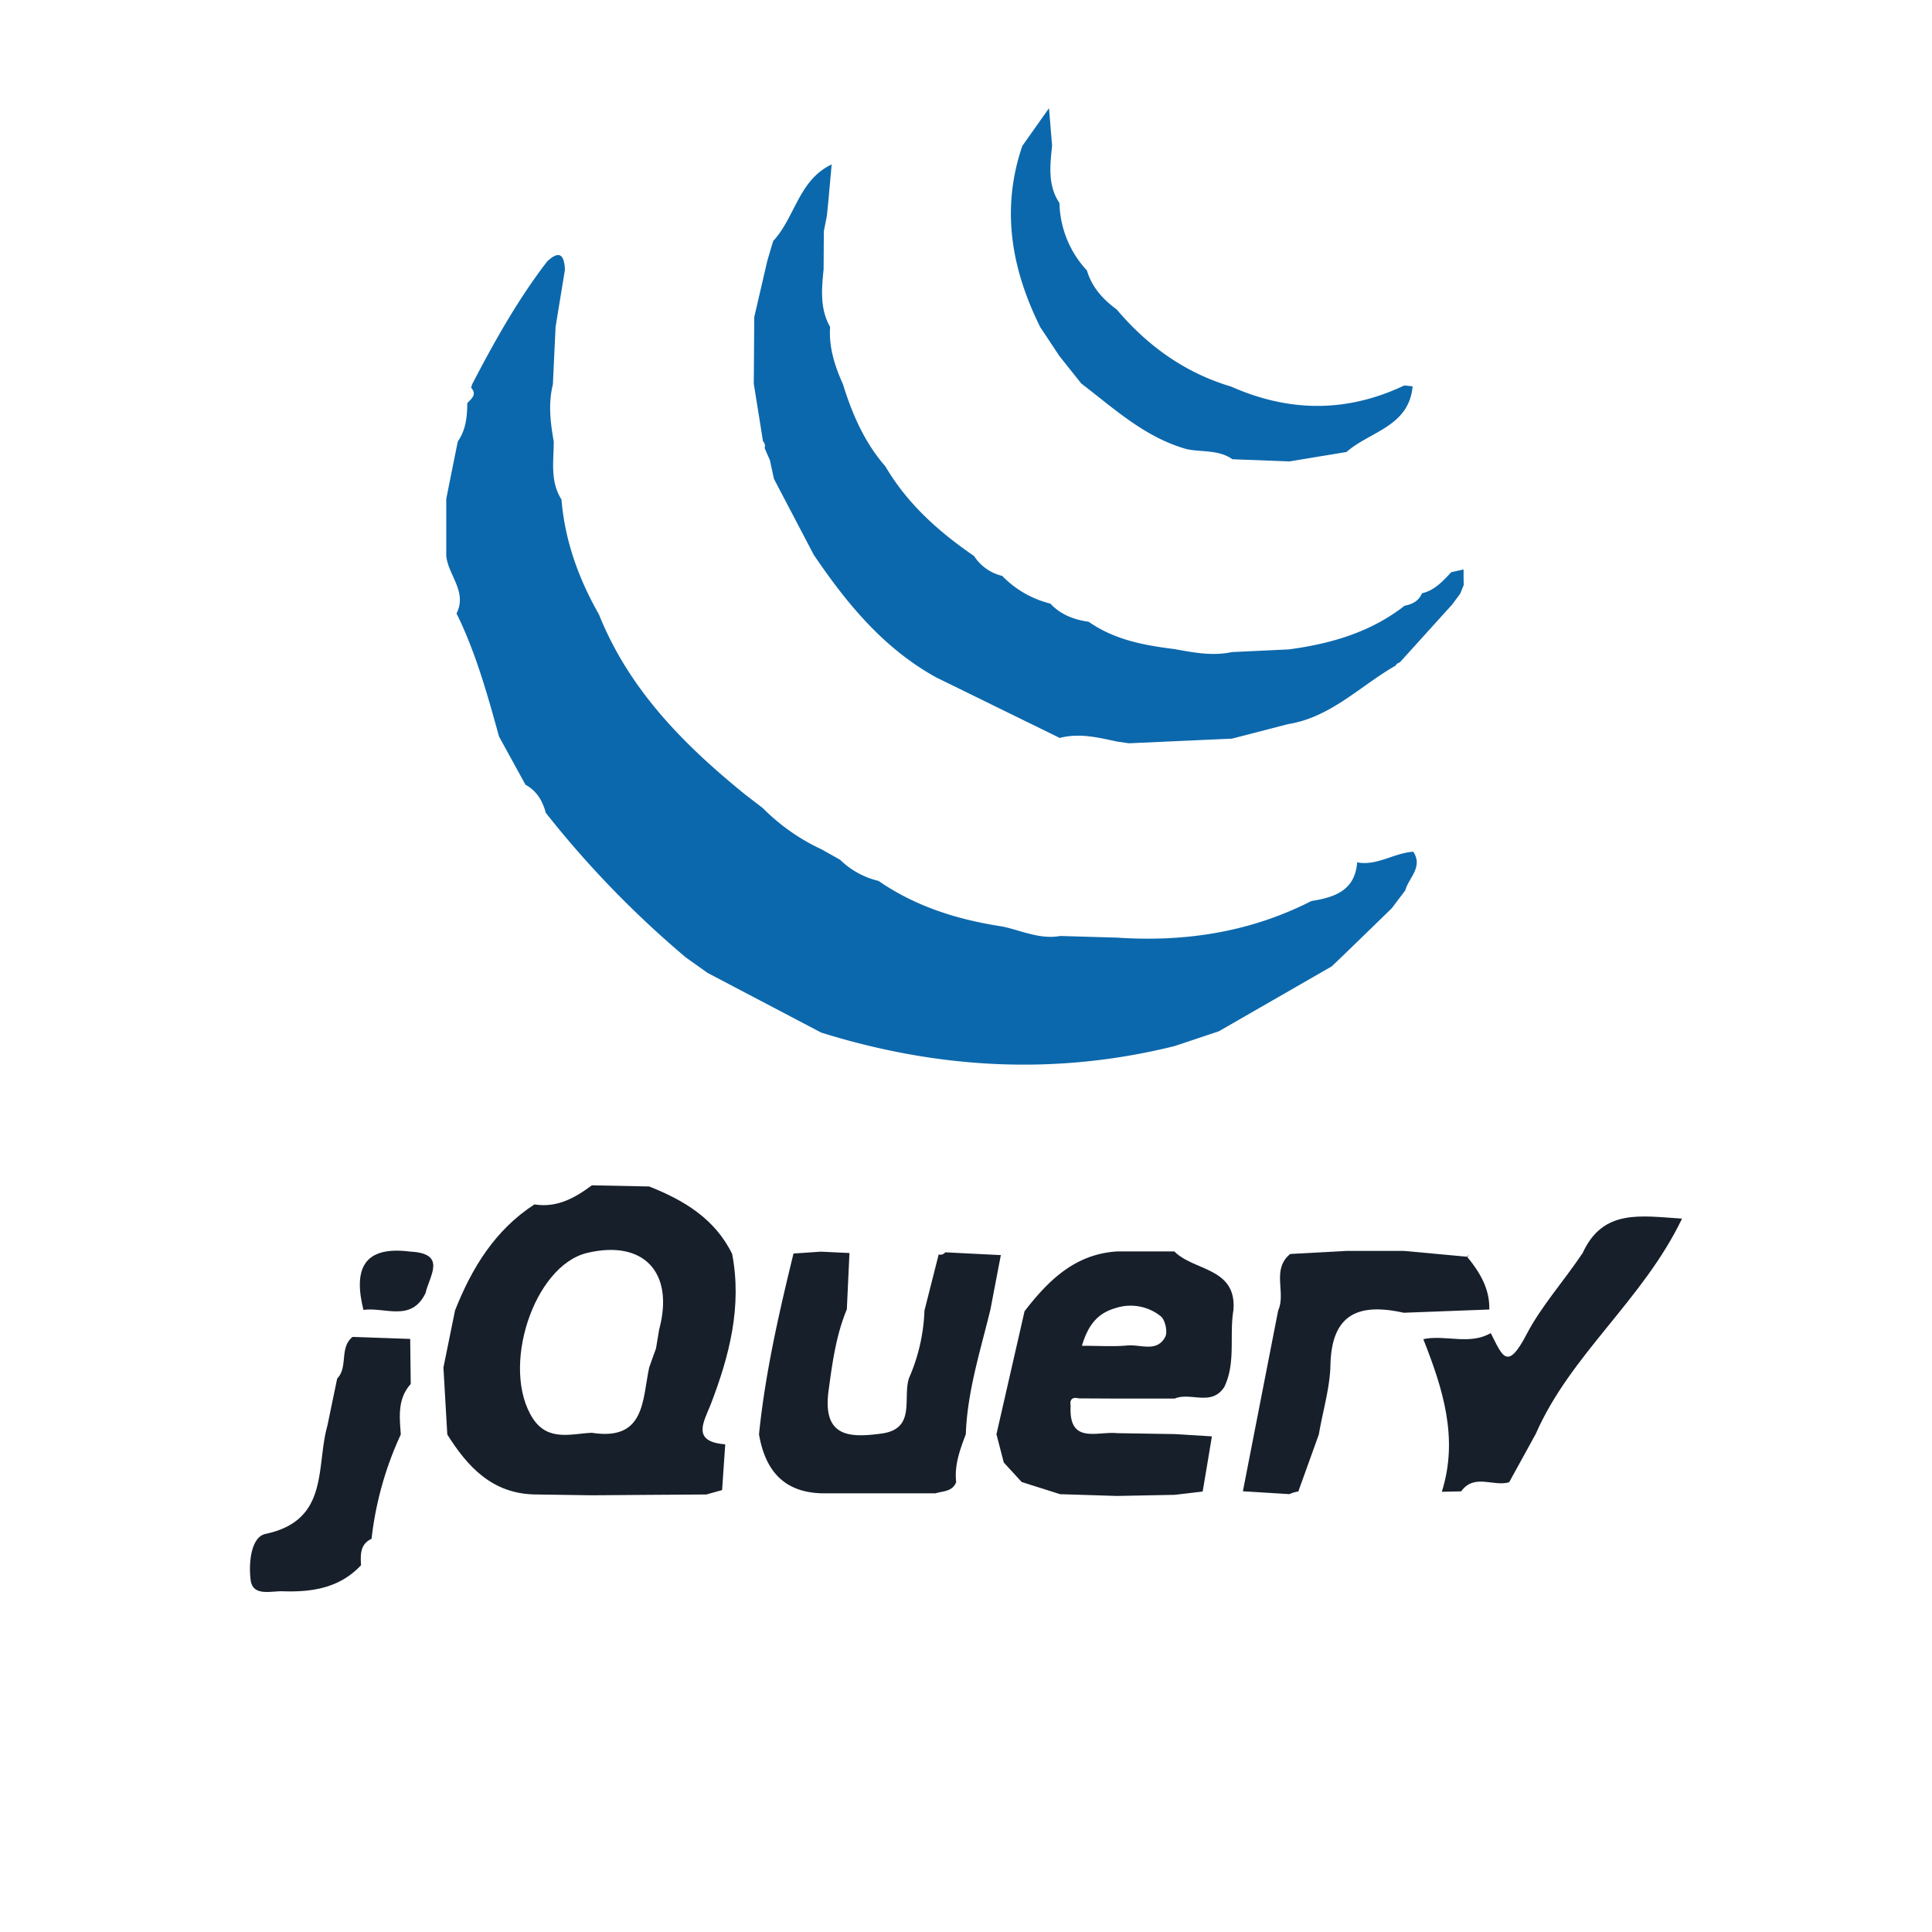 <svg id="Layer_1" data-name="Layer 1" xmlns="http://www.w3.org/2000/svg" viewBox="0 0 500 500"><defs><style>.cls-1{fill:#171f2b;}.cls-2{fill:#0c68ac;}</style></defs><path class="cls-1" d="M409.57,324.33c5.26-11.59,15.1-9.62,25.74-8.95-10.14,21.1-28.87,35.16-37.86,55.71q-3.43,6.26-6.88,12.51c-4.05,1.24-9-2.36-12.43,2.36l-5,.11c4.39-13.89.24-26.75-4.79-39.5,5.75-1.22,11.87,1.63,17.45-1.56,3,5.8,4.2,10.08,9.32.23,3.7-7.11,9.61-13.72,14.3-20.72Z"/><path class="cls-1" d="M93.43,405.08c-5.53,5.94-12.78,7-20.29,6.74-3-.09-7.69,1.39-8.26-2.85s0-11.18,3.85-12c16.57-3.5,13-17.42,16-28q1.26-6.09,2.53-12.2c2.92-3,.48-8,4-10.78l14.9.52q.06,5.84.14,11.67c-3.46,3.84-2.9,8.47-2.57,13.05a87.46,87.46,0,0,0-7.57,27C93.11,399.69,93.31,402.4,93.43,405.08Z"/><path class="cls-2" d="M264.57,37.77,271.48,28q.4,4.83.8,9.66c-.5,5.11-1.2,10.25,1.91,14.89A26.44,26.44,0,0,0,281.3,70c1.28,4.32,4.11,7.47,7.68,10.06,8,9.46,17.68,16.43,29.67,20,15,6.64,29.91,6.76,44.79-.31l2.14.23c-.93,10.46-11.08,11.67-17.11,17l-14.81,2.44-14.72-.57c-3.56-2.51-7.83-1.79-11.76-2.6-10.82-3-18.79-10.47-27.35-17l-5.67-7.13-4.94-7.45C261.75,69.63,259,54.12,264.57,37.77Z"/><path class="cls-2" d="M365.76,220.43c2.6,4-1.21,6.74-2.07,10l-1.52,2-2,2.65-12,11.65-3.51,3.36-29.21,16.8L304,270.72c-30.83,7.66-61.3,5.93-91.48-3.49L183.14,251.8l-5.63-4a257.77,257.77,0,0,1-36.26-37.44c-.83-3.08-2.32-5.69-5.25-7.26l-6.85-12.48c-3-10.86-6-21.69-11-31.86,2.83-5.63-2.16-9.87-2.66-14.91q0-7.36,0-14.73,1.47-7.44,3-14.89c2.08-3,2.43-6.4,2.44-9.89,1.08-1.17,2.59-2.23,1-4l.26-.89c5.72-11,11.8-21.89,19.42-31.79,3.33-3.14,4.42-1.46,4.6,2.15q-1.22,7.38-2.42,14.78-.36,7.44-.7,14.88c-1.24,5-.65,9.88.22,14.8,0,5.07-1,10.27,2,15,.88,10.69,4.44,20.51,9.71,29.77,7.77,19.42,21.92,33.68,37.79,46.55l4.59,3.53a52.76,52.76,0,0,0,15.22,10.69l4.8,2.7a21.27,21.27,0,0,0,9.94,5.47c9.7,6.69,20.61,10.07,32.13,11.81,4.93,1.06,9.65,3.39,14.91,2.44l14.76.43c17.57,1.18,34.42-1.42,50.24-9.48,6-.94,11.28-2.71,11.83-10C356.39,224.15,360.79,220.72,365.76,220.43Z"/><path class="cls-2" d="M215.23,42.56c-.29,3.3-.59,6.61-.89,9.91L214,55.84l-.79,4-.06,9.87c-.51,5.08-1,10.17,1.68,14.9-.35,5.25,1.19,10.08,3.31,14.78,2.41,7.76,5.58,15.12,11,21.31,5.67,9.67,13.8,16.92,22.93,23.18a12,12,0,0,0,7.3,5.16,26.05,26.05,0,0,0,12.46,7.17c2.69,2.88,6.14,4.17,9.94,4.71,6.65,4.67,14.33,6.09,22.16,7.06,4.92.89,9.84,1.86,14.86.78l14.8-.7c10.85-1.46,21.12-4.42,29.92-11.3,2-.38,3.67-1.22,4.49-3.22,3.3-.75,5.41-3.15,7.59-5.46l3.18-.7c0,1.35,0,2.7.05,4l-.91,2.25-2.09,2.82-13.57,15a1.58,1.58,0,0,0-1.06.81c-9.17,5.23-16.76,13.37-27.83,15.14l-14.53,3.76-26.66,1.2-3-.43c-4.92-1.05-9.83-2.29-14.91-.95l-31.92-15.64c-13.66-7.52-23.19-19.15-31.74-31.76l-10.3-19.64-1.06-4.88c-.45-1-.91-2.07-1.36-3.11a1.63,1.63,0,0,0-.42-1.75q-1.18-7.44-2.38-14.88l.12-17.27,3.36-14.48c.52-1.75,1-3.5,1.57-5.24C205.76,56.27,206.72,46.56,215.23,42.56Z"/><path class="cls-1" d="M336,386a7.8,7.8,0,0,0-2.28.68l-12.06-.74q4.56-23.4,9.13-46.8c2.1-4.64-1.81-10.57,3.12-14.61l14.64-.8,14.76,0,16.34,1.51.58-.56-.48.65c3.28,4,5.82,8.24,5.68,13.63l0-.06-22.16.84c-11.3-2.51-18.64,0-18.95,13.48-.13,6-2,12-3,18Z"/><path class="cls-1" d="M187.69,373.79l-.81,11.84-4.06,1.14-14.93.1-14.75.11-14.92-.22c-10.87-.29-17.2-7.13-22.46-15.51q-.53-8.67-1-17.33,1.48-7.38,3-14.77c4.35-11,10.33-20.81,20.55-27.45,5.81.94,10.46-1.66,14.87-4.94l14.83.3c9,3.57,17,8.33,21.47,17.46,2.6,13.62-.72,26.4-5.57,39C182.06,368.12,178.94,373.12,187.69,373.79ZM169.77,349l.81-4.89c4-14.81-4-23.33-18.62-19.86-13.87,3.3-22.53,29.9-14,42.94,3.94,5.87,9.75,3.89,15.16,3.61C167,373,166.2,362.36,168,353.94Q168.85,351.48,169.77,349Z"/><path class="cls-1" d="M94.06,339c-2.56-10.28-.24-16.67,12.07-15.09,9.66.48,5,6.27,4,10.74C106.46,342.26,99.61,338.21,94.06,339Z"/><path class="cls-1" d="M311.25,386l-7.23.86-14.93.29-14.76-.46-9.92-3.14c-1.54-1.69-3.09-3.37-4.63-5.05-.63-2.44-1.27-4.88-1.9-7.32l7.27-31.83c6.18-8,13.09-14.83,24-15.48h14.77C309,329,320.15,328,319.2,339.13c-1.08,6.58.68,13.48-2.35,19.82-3.32,5.11-8.72,1.25-12.84,3H289.09l-9.85-.05c-1.66-.4-2.45.18-2.16,1.94-.55,10.08,6.94,6.52,12,7.06l14.88.24,9.68.59Q312.46,378.87,311.25,386ZM280,348.29c4.67,0,8.22.25,11.71-.08s7.65,1.87,9.84-2.2c.7-1.28,0-4.48-1.18-5.39A12.47,12.47,0,0,0,289,338.44C284.8,339.61,281.85,342,280,348.29Z"/><path class="cls-1" d="M242.15,386.46H212.49c-9.88-.33-14.51-6.18-16.06-15.26,1.61-15.86,5.16-31.35,8.93-46.79l7.07-.48,7.41.35-.68,14.57c-2.79,6.72-3.74,13.76-4.72,21C212.77,372.08,220,372.1,228.17,371c9-1.24,5.37-9.22,7.08-14.35a47.68,47.68,0,0,0,4-17.48q1.84-7.26,3.68-14.52a1.57,1.57,0,0,0,1.7-.55l14.39.72q-1.35,7-2.68,14c-2.59,10.7-6,21.23-6.39,32.36-1.51,4-3,8-2.49,12.4C246.48,386.05,244.1,385.86,242.15,386.46Z"/></svg>